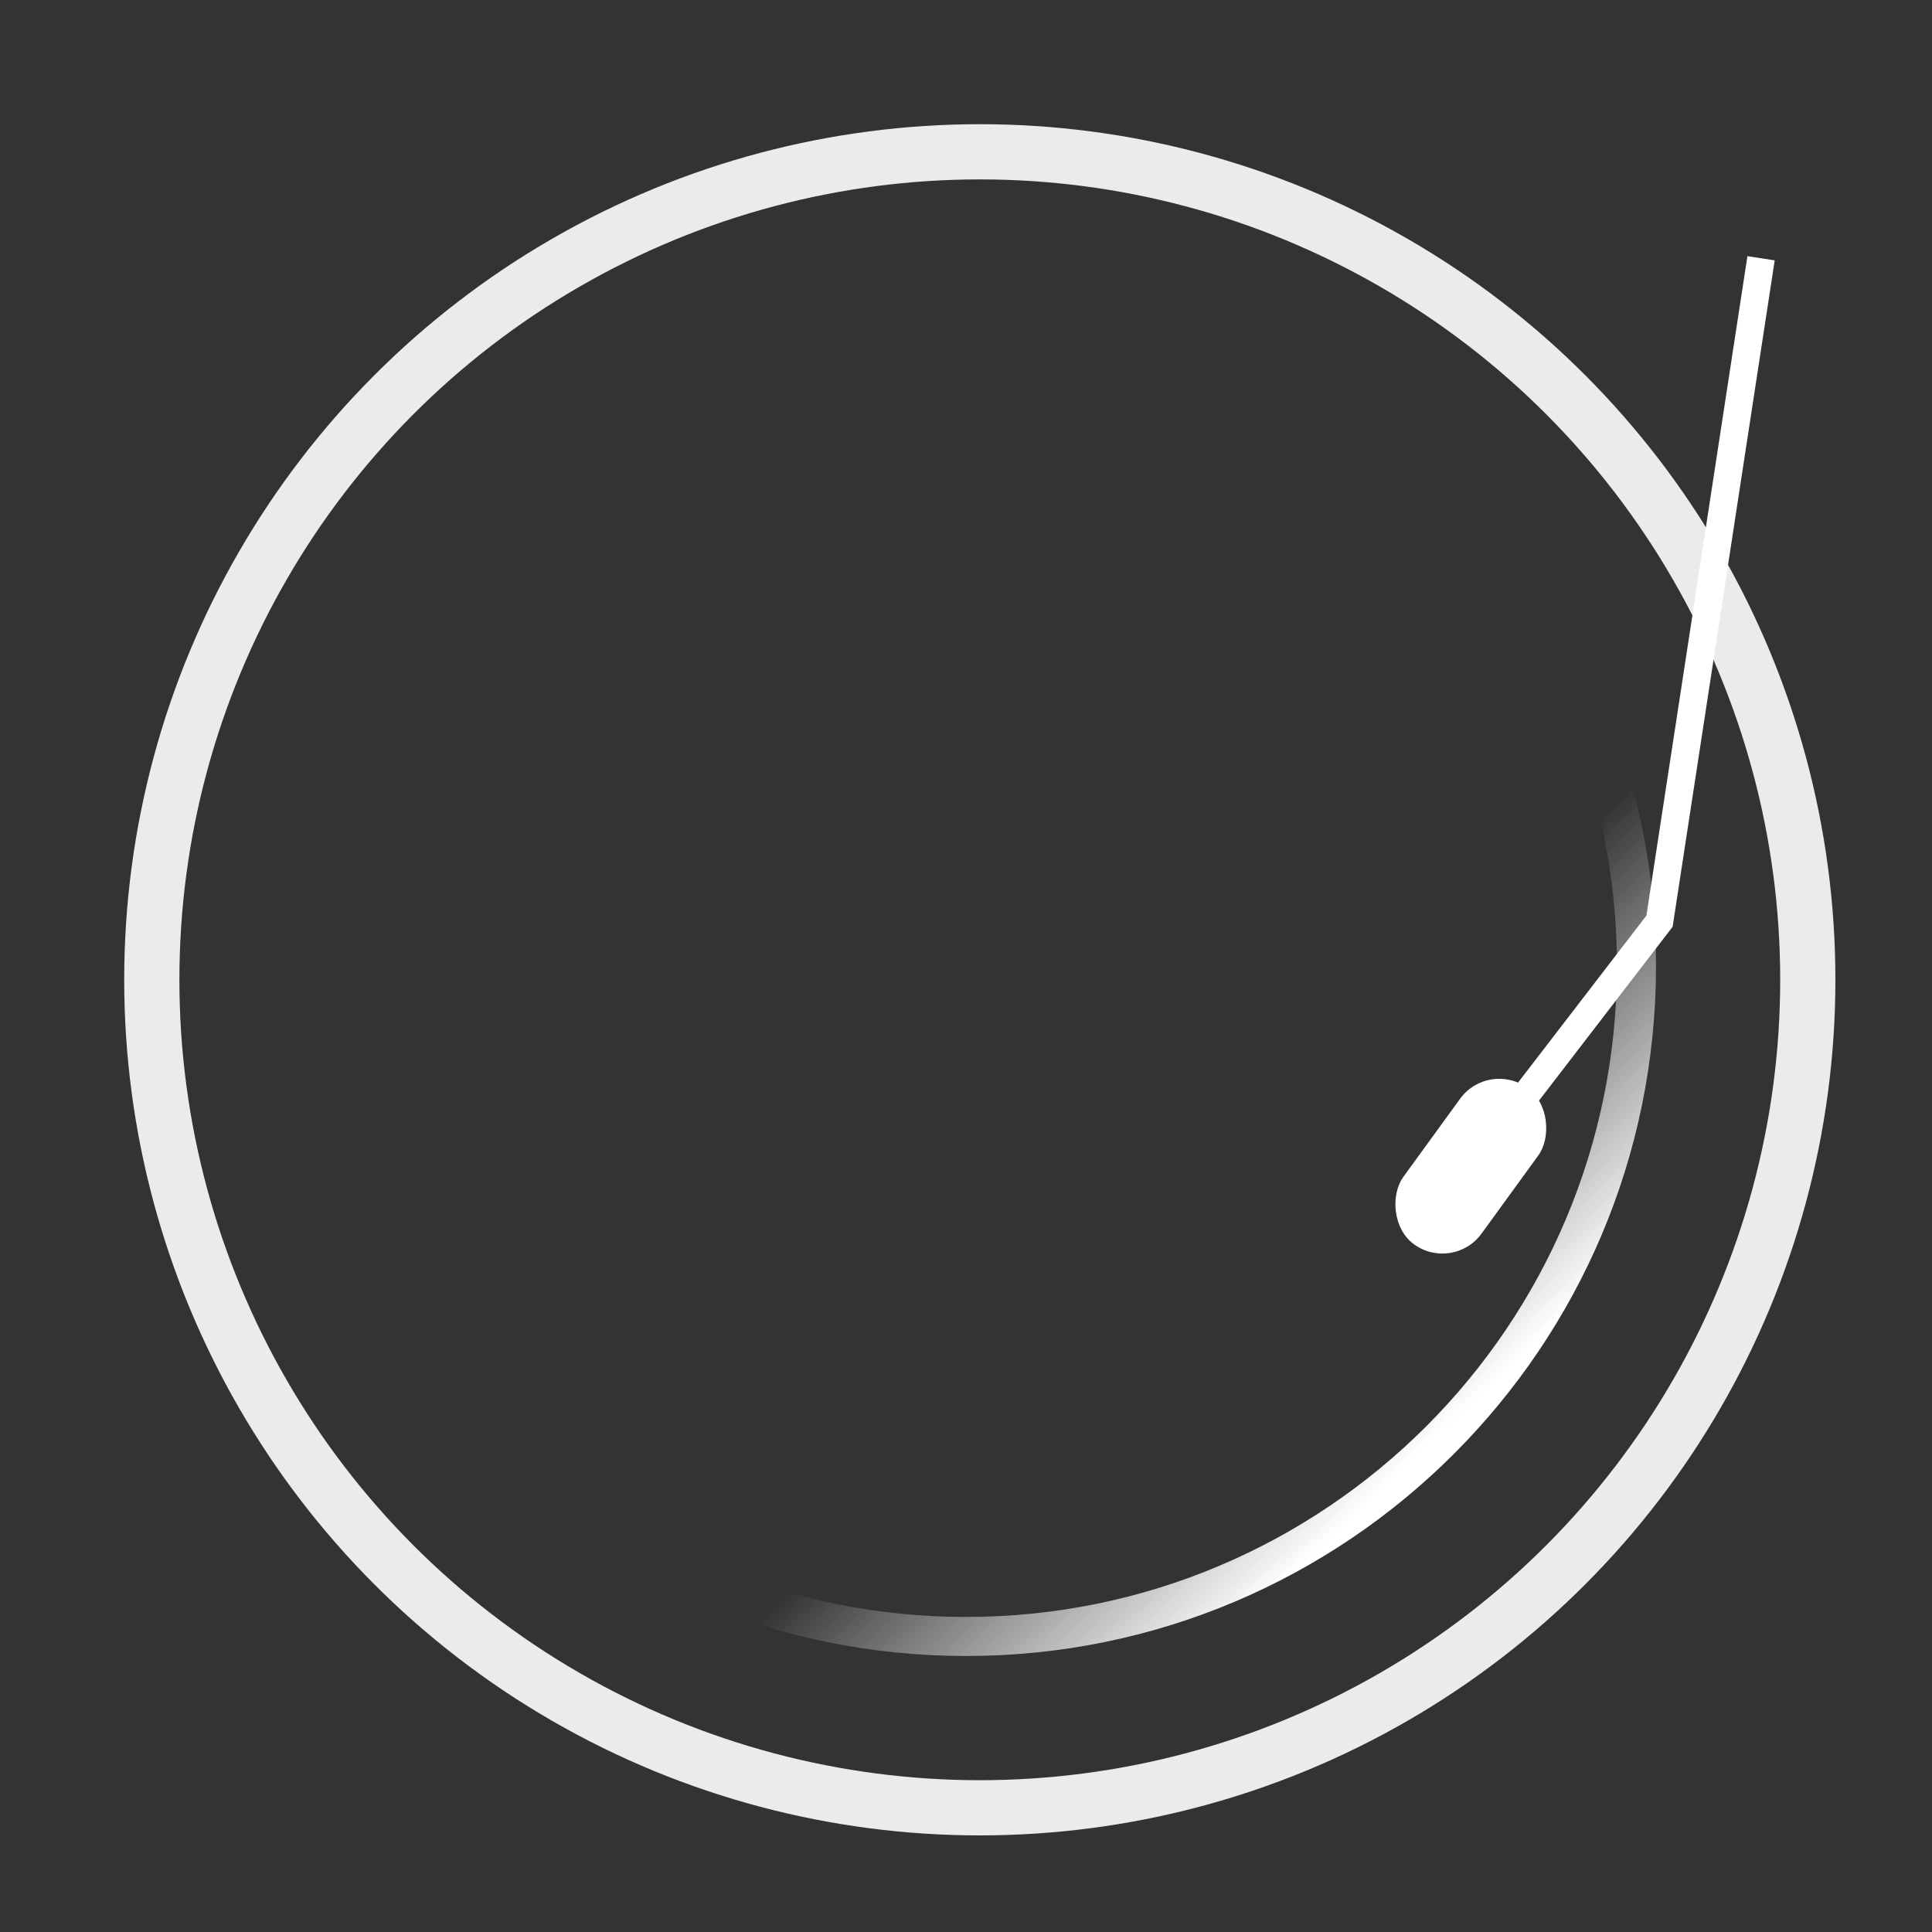 <?xml version="1.0" encoding="UTF-8"?>
<svg width="140px" height="140px" viewBox="0 0 140 140" version="1.1" xmlns="http://www.w3.org/2000/svg" xmlns:xlink="http://www.w3.org/1999/xlink">
    <rect x="0" y="0" width="140" height="140" fill="#333333" stroke="none"/>
    <!-- Generator: Sketch 42 (36781) - http://www.bohemiancoding.com/sketch -->
    <title>4</title>
    <desc>Created with Sketch.</desc>
    <defs>
        <linearGradient x1="83.551%" y1="85.133%" x2="49.932%" y2="50%" id="linearGradient-1">
            <stop stop-color="#FFFFFF" offset="0%"></stop>
            <stop stop-color="#FFFFFF" stop-opacity="0" offset="50.56%"></stop>
            <stop stop-color="#FFFFFF" stop-opacity="0" offset="100%"></stop>
        </linearGradient>
        <circle id="path-2" cx="44" cy="6" r="6"></circle>
        <mask id="mask-3" maskContentUnits="userSpaceOnUse" maskUnits="objectBoundingBox" x="0" y="0" width="12" height="12" fill="white">
            <use xlink:href="#path-2"></use>
        </mask>
    </defs>
    <g id="Page-1" stroke="none" stroke-width="1" fill="none" fill-rule="evenodd">
        <g id="4">
            <path d="M70,120 C42.386,120 20,97.614 20,70 C20,42.386 42.386,20 70,20 C97.614,20 120,42.386 120,70 C120,97.614 97.614,120 70,120 Z M70,117.17 C96.051,117.17 117.17,96.051 117.17,70 C117.17,43.949 96.051,22.83 70,22.83 C43.949,22.83 22.83,43.949 22.83,70 C22.83,96.051 43.949,117.17 70,117.17 Z" id="Oval-4" fill="url(#linearGradient-1)" fill-rule="nonzero"></path>
            <circle id="Oval-4" stroke="#FFFFFF" stroke-width="4" opacity="0.9" cx="71" cy="71" r="60"></circle>
            <g id="１" transform="translate(117.151, 50.275) rotate(-372) translate(-117.151, -50.275) translate(92.151, 11.275)">
                <rect id="Rectangle-3" fill="#FFFFFF" transform="translate(7.544, 70.285) rotate(-312) translate(-7.544, -70.285) " x="4.044" y="63.285" width="7" height="14" rx="3.5"></rect>
                <polyline id="Path-2" stroke="#FFFFFF" stroke-width="2" points="12 66.514 24.61 55.763 41.795 10.305"></polyline>
                <use id="Oval-2" stroke="#FFFFFF" mask="url(#mask-3)" stroke-width="4" xlink:href="#path-2"></use>
            </g>
        </g>
    </g>
</svg>